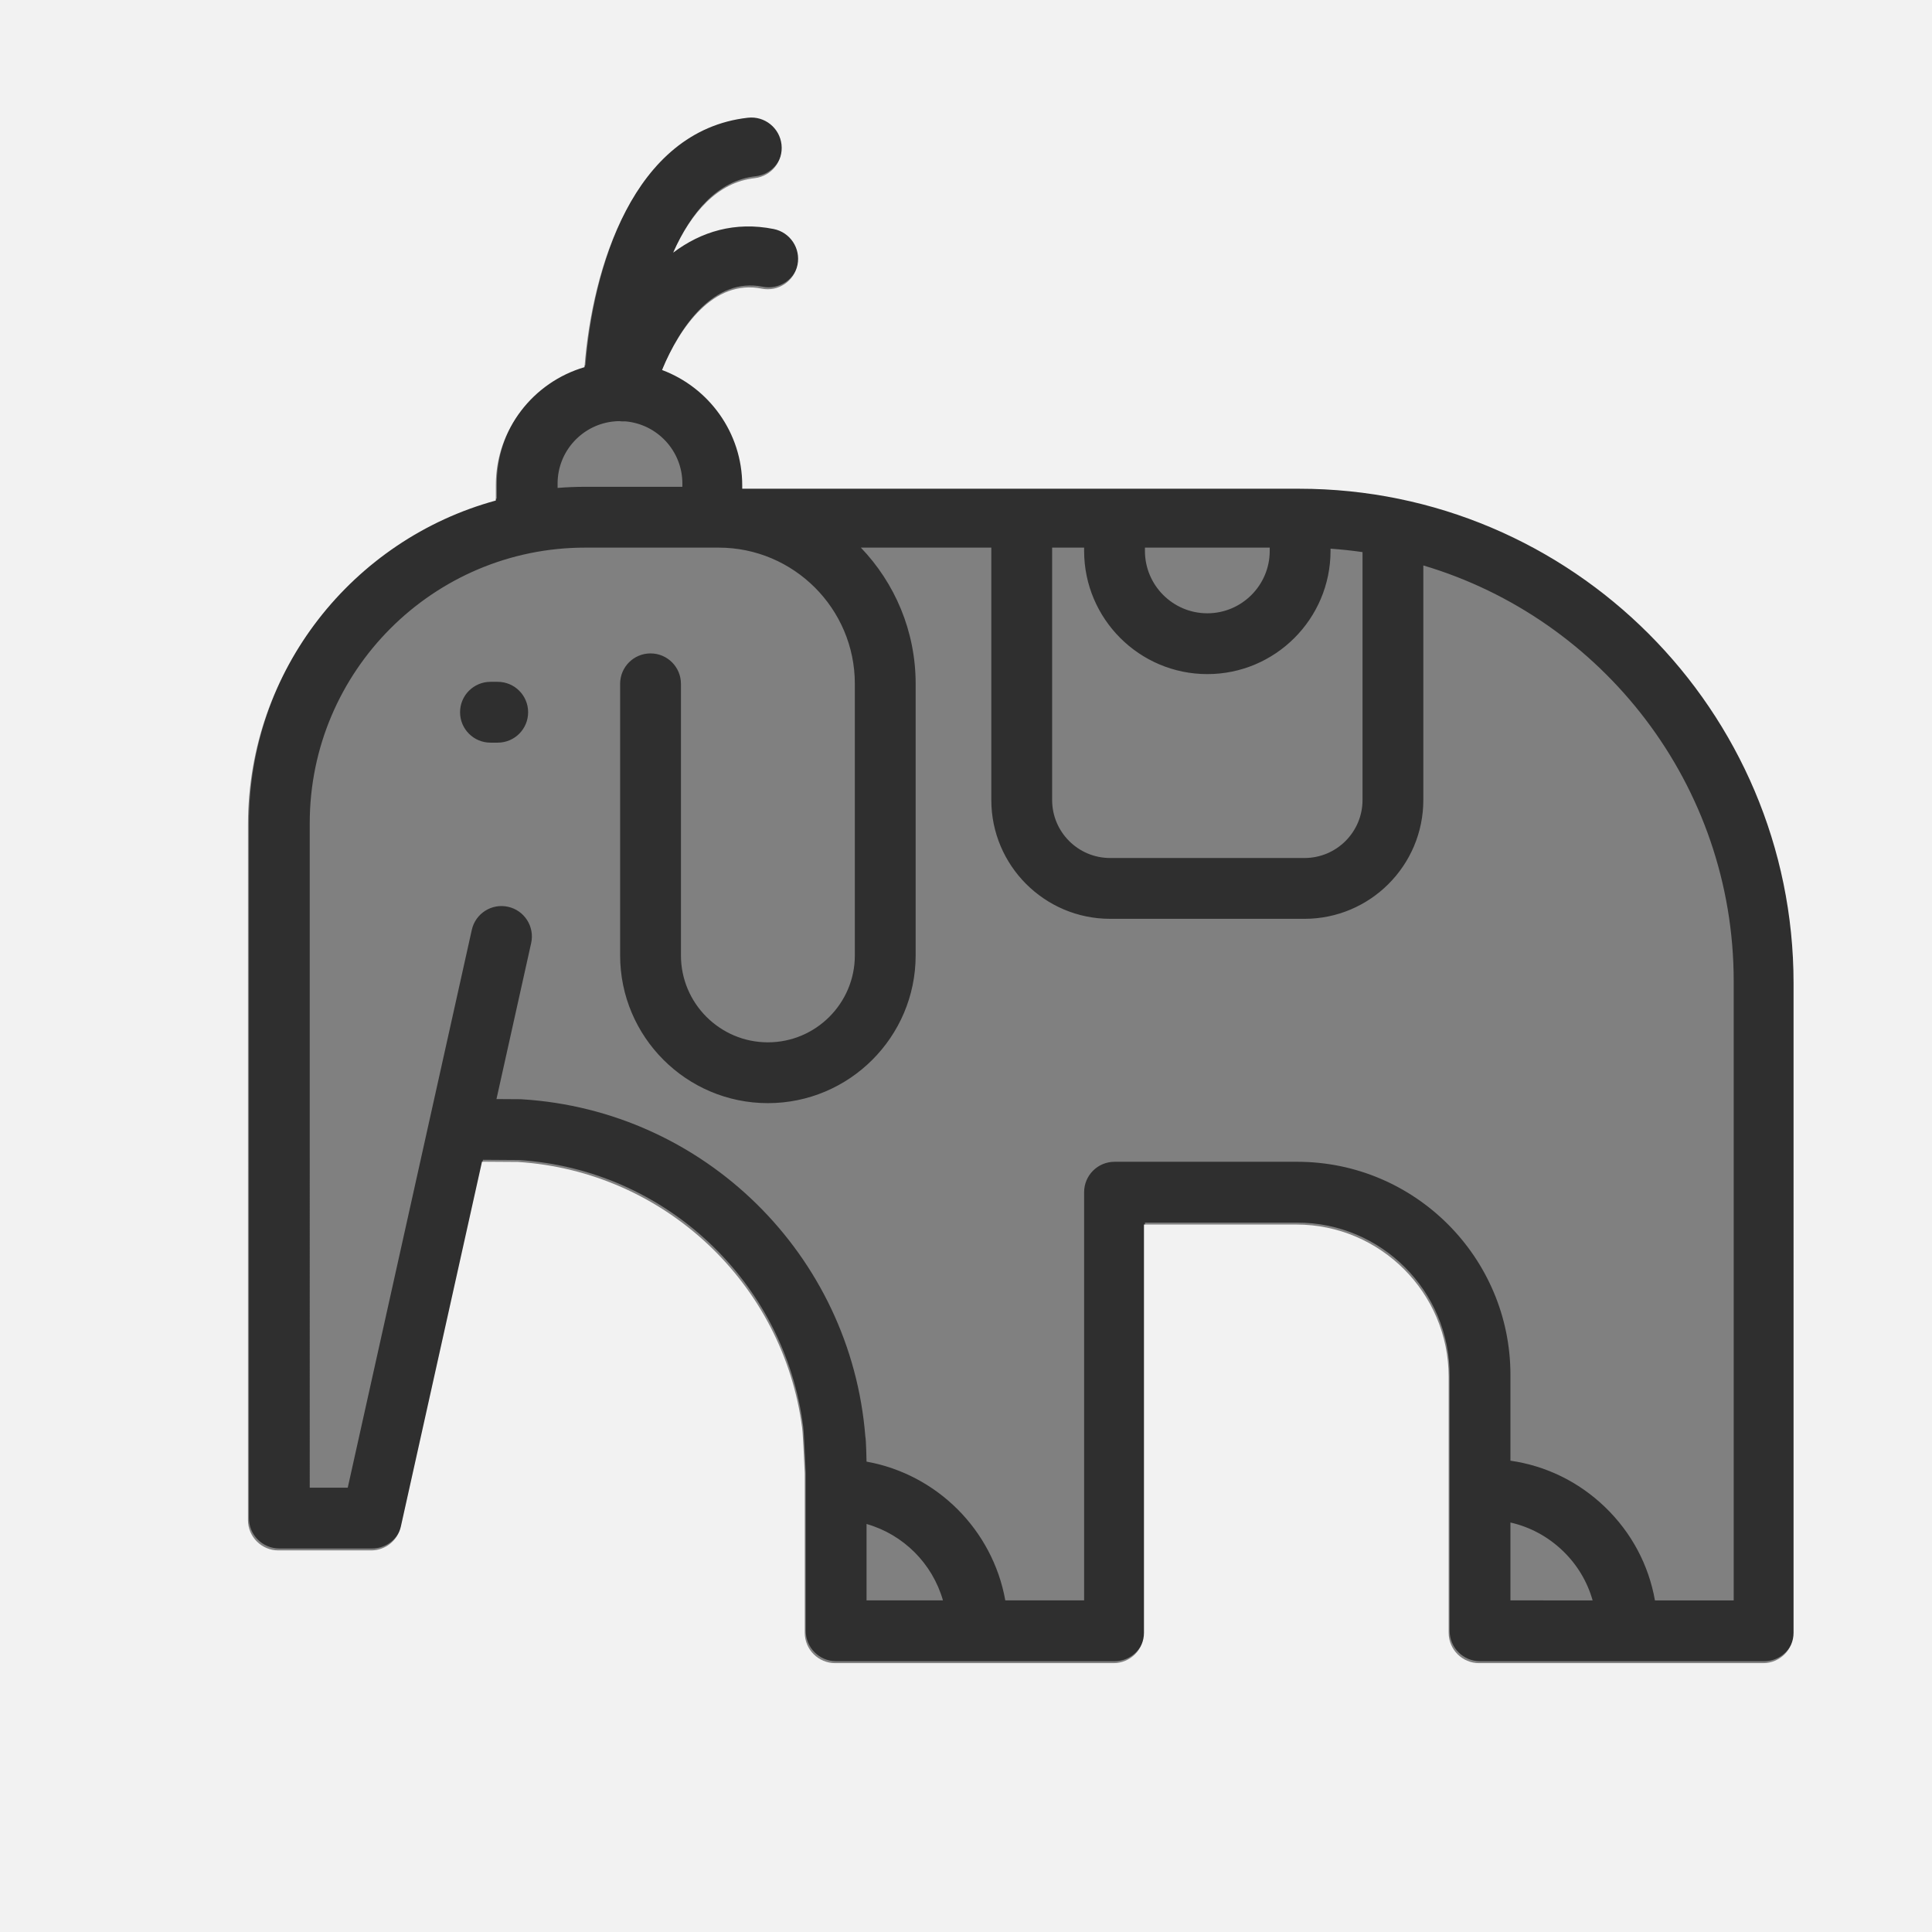 <?xml version="1.0" encoding="utf-8"?>
<!-- Generator: Adobe Illustrator 16.0.0, SVG Export Plug-In . SVG Version: 6.00 Build 0)  -->
<!DOCTYPE svg PUBLIC "-//W3C//DTD SVG 1.1//EN" "http://www.w3.org/Graphics/SVG/1.1/DTD/svg11.dtd">
<svg version="1.1" id="Layer_1" xmlns="http://www.w3.org/2000/svg" xmlns:xlink="http://www.w3.org/1999/xlink" x="0px" y="0px"
	 width="2000px" height="2000px" viewBox="0 0 2000 2000" enable-background="new 0 0 2000 2000" xml:space="preserve">
<rect x="0" y="0" width="2000" height="2000" fill="#808080" stroke="none"/>
<g id="Capa_1">
	<path fill="#2F2F2F" d="M1345.889,503.94H769.347v-3.393c0-54.664-34.568-101.404-82.99-119.513
		c18.162-43.949,53.084-94.249,103.185-84.232c17.054,3.41,33.632-7.646,37.041-24.691c3.41-17.047-7.646-33.631-24.69-37.042
		c-39.962-7.988-74.992,2.567-104.024,24.482c18.33-41.137,45.774-72.809,84.357-77.114c17.277-1.927,29.722-17.494,27.794-34.768
		c-1.923-17.274-17.483-29.76-34.768-27.794C655.761,133.2,613.765,278.039,606.073,378.099
		c-52.993,15.487-91.811,64.517-91.811,122.448v15.605c-147.692,40.294-256.57,175.623-256.57,335.909v719.45
		c0,17.385,14.091,31.477,31.477,31.477h96.067c14.752,0,27.524-10.242,30.725-24.643l84.004-377.738l37.153,0.248
		c152.025,9.686,274.953,126.361,294.29,275.562c0.924,7.117,2.68,47.152,2.68,47.152v164.627c0,17.385,14.091,31.477,31.478,31.477
		h288.189c17.386,0,31.477-14.092,31.477-31.477v-422.559h157.713c86.956,0,157.702,70.746,157.702,157.701v118.381
		c0,0.102,0,0.207,0,0.309v146.172c0,17.385,14.091,31.477,31.478,31.477h294.083c17.386,0,31.477-14.092,31.477-31.477V1015.74
		C1857.682,733.532,1628.091,503.94,1345.889,503.94z M1314.411,566.893v3.394c0,35.614-28.972,64.587-64.59,64.587
		c-35.616,0-64.59-28.973-64.59-64.587v-3.394H1314.411L1314.411,566.893z M1122.277,566.893v3.394
		c0,70.323,57.215,127.541,127.547,127.541c70.323,0,127.541-57.215,127.541-127.541v-2.297c11.163,0.774,22.182,1.958,33.109,3.542
		v256.66c0,33.094-26.919,60.014-60.012,60.014h-201.287c-33.089,0-60.008-26.92-60.008-60.014V566.893H1122.277z M577.213,500.547
		h0.003c0-34.001,26.413-61.949,59.799-64.408c0.725-0.018,1.44-0.06,2.151-0.122c0.604-0.028,1.217-0.042,1.824-0.053
		c2.104,0.291,4.193,0.36,6.243,0.22c33.082,2.767,59.159,30.575,59.159,64.36v3.392H605.811c-9.631,0-19.162,0.392-28.598,1.165
		V500.547z M897.041,1656.719v-79.102c38.125,10.869,68.229,40.977,79.101,79.102H897.041z M1563.599,1656.719V1576.1
		c20.229,4.572,38.863,14.564,54.217,29.336c14.899,14.34,25.401,31.943,30.849,51.283H1563.599z M1713.193,1656.719
		c-6.479-36.695-24.286-70.242-51.727-96.646c-27.267-26.234-61.208-42.725-97.864-47.965v-88.77
		c0-121.668-98.987-220.656-220.655-220.656h-189.189c-17.387,0-31.478,14.092-31.478,31.479v422.557h-81.595
		c-13.07-72.928-70.722-130.576-143.646-143.645c0,0-0.427-22.951-1.221-25.715c-14.836-188.201-166.596-337.85-355.701-349.391
		c-0.57-0.035-1.14-0.057-1.707-0.061l-24.468-0.164l35.913-161.48c3.774-16.973-6.921-33.785-23.891-37.559
		c-16.966-3.784-33.785,6.922-37.559,23.891l-128.418,577.441h-39.345V852.062c0-157.242,127.925-285.169,285.168-285.169h138.131
		c77.744,0,140.991,63.248,140.991,140.992v281.122c0,49.631-40.378,90.012-90.01,90.012c-49.633,0-90.014-40.381-90.014-90.012
		V707.885c0-17.386-14.091-31.478-31.477-31.478s-31.478,14.092-31.478,31.478v281.122c0,84.346,68.619,152.965,152.967,152.965
		c84.344,0,152.963-68.619,152.963-152.965V707.885c0-54.641-21.606-104.339-56.719-140.992h135.043v261.296
		c0,67.805,55.157,122.967,122.963,122.967h201.285c67.806,0,122.967-55.162,122.967-122.967V585.346
		c185.562,55.088,321.301,227.188,321.301,430.396v640.979h-81.531V1656.719z"/>
	<path fill="#2F2F2F" d="M546.719,737.305c0,17.386-14.091,31.478-31.477,31.478h-7.506c-17.385,0-31.477-14.092-31.477-31.478
		s14.091-31.477,31.477-31.477h7.506C532.627,705.829,546.719,719.923,546.719,737.305z"/>
</g>
<g id="Layer_2">
	<path fill="#F2F2F2" d="M-308.131-308.131v2616.262h2616.262V-308.131H-308.131z M1856.682,1690.199
		c0,17.385-14.091,31.477-31.477,31.477h-294.084c-17.386,0-31.477-14.092-31.477-31.477v-146.172c0-0.102,0-0.207,0-0.309V1425.34
		c0-86.957-70.746-157.703-157.702-157.703H1184.23v422.559c0,17.387-14.091,31.477-31.477,31.477H864.564
		c-17.387,0-31.478-14.09-31.478-31.477v-164.627c0,0-1.755-40.035-2.68-47.152c-19.337-149.199-142.265-265.877-294.29-275.561
		l-37.153-0.25l-84.004,377.738c-3.2,14.4-15.973,24.643-30.725,24.643h-96.066c-17.386,0-31.477-14.09-31.477-31.477V854.062
		c0-160.286,108.878-295.614,256.57-335.908v-15.605c0-57.931,38.818-106.961,91.811-122.448
		c7.691-100.061,49.688-244.898,169.178-258.224c17.283-1.966,32.845,10.52,34.768,27.794c1.928,17.273-10.517,32.84-27.794,34.768
		c-38.583,4.305-66.027,35.978-84.357,77.114c29.032-21.915,64.062-32.47,104.024-24.482c17.046,3.41,28.102,19.995,24.69,37.042
		c-3.409,17.046-19.987,28.102-37.041,24.691c-50.101-10.017-85.021,40.283-103.185,84.232
		c48.422,18.109,82.99,64.849,82.99,119.513v3.393h576.542c282.202,0,511.793,229.592,511.793,511.801V1690.199L1856.682,1690.199z"
		/>
</g>
</svg>
